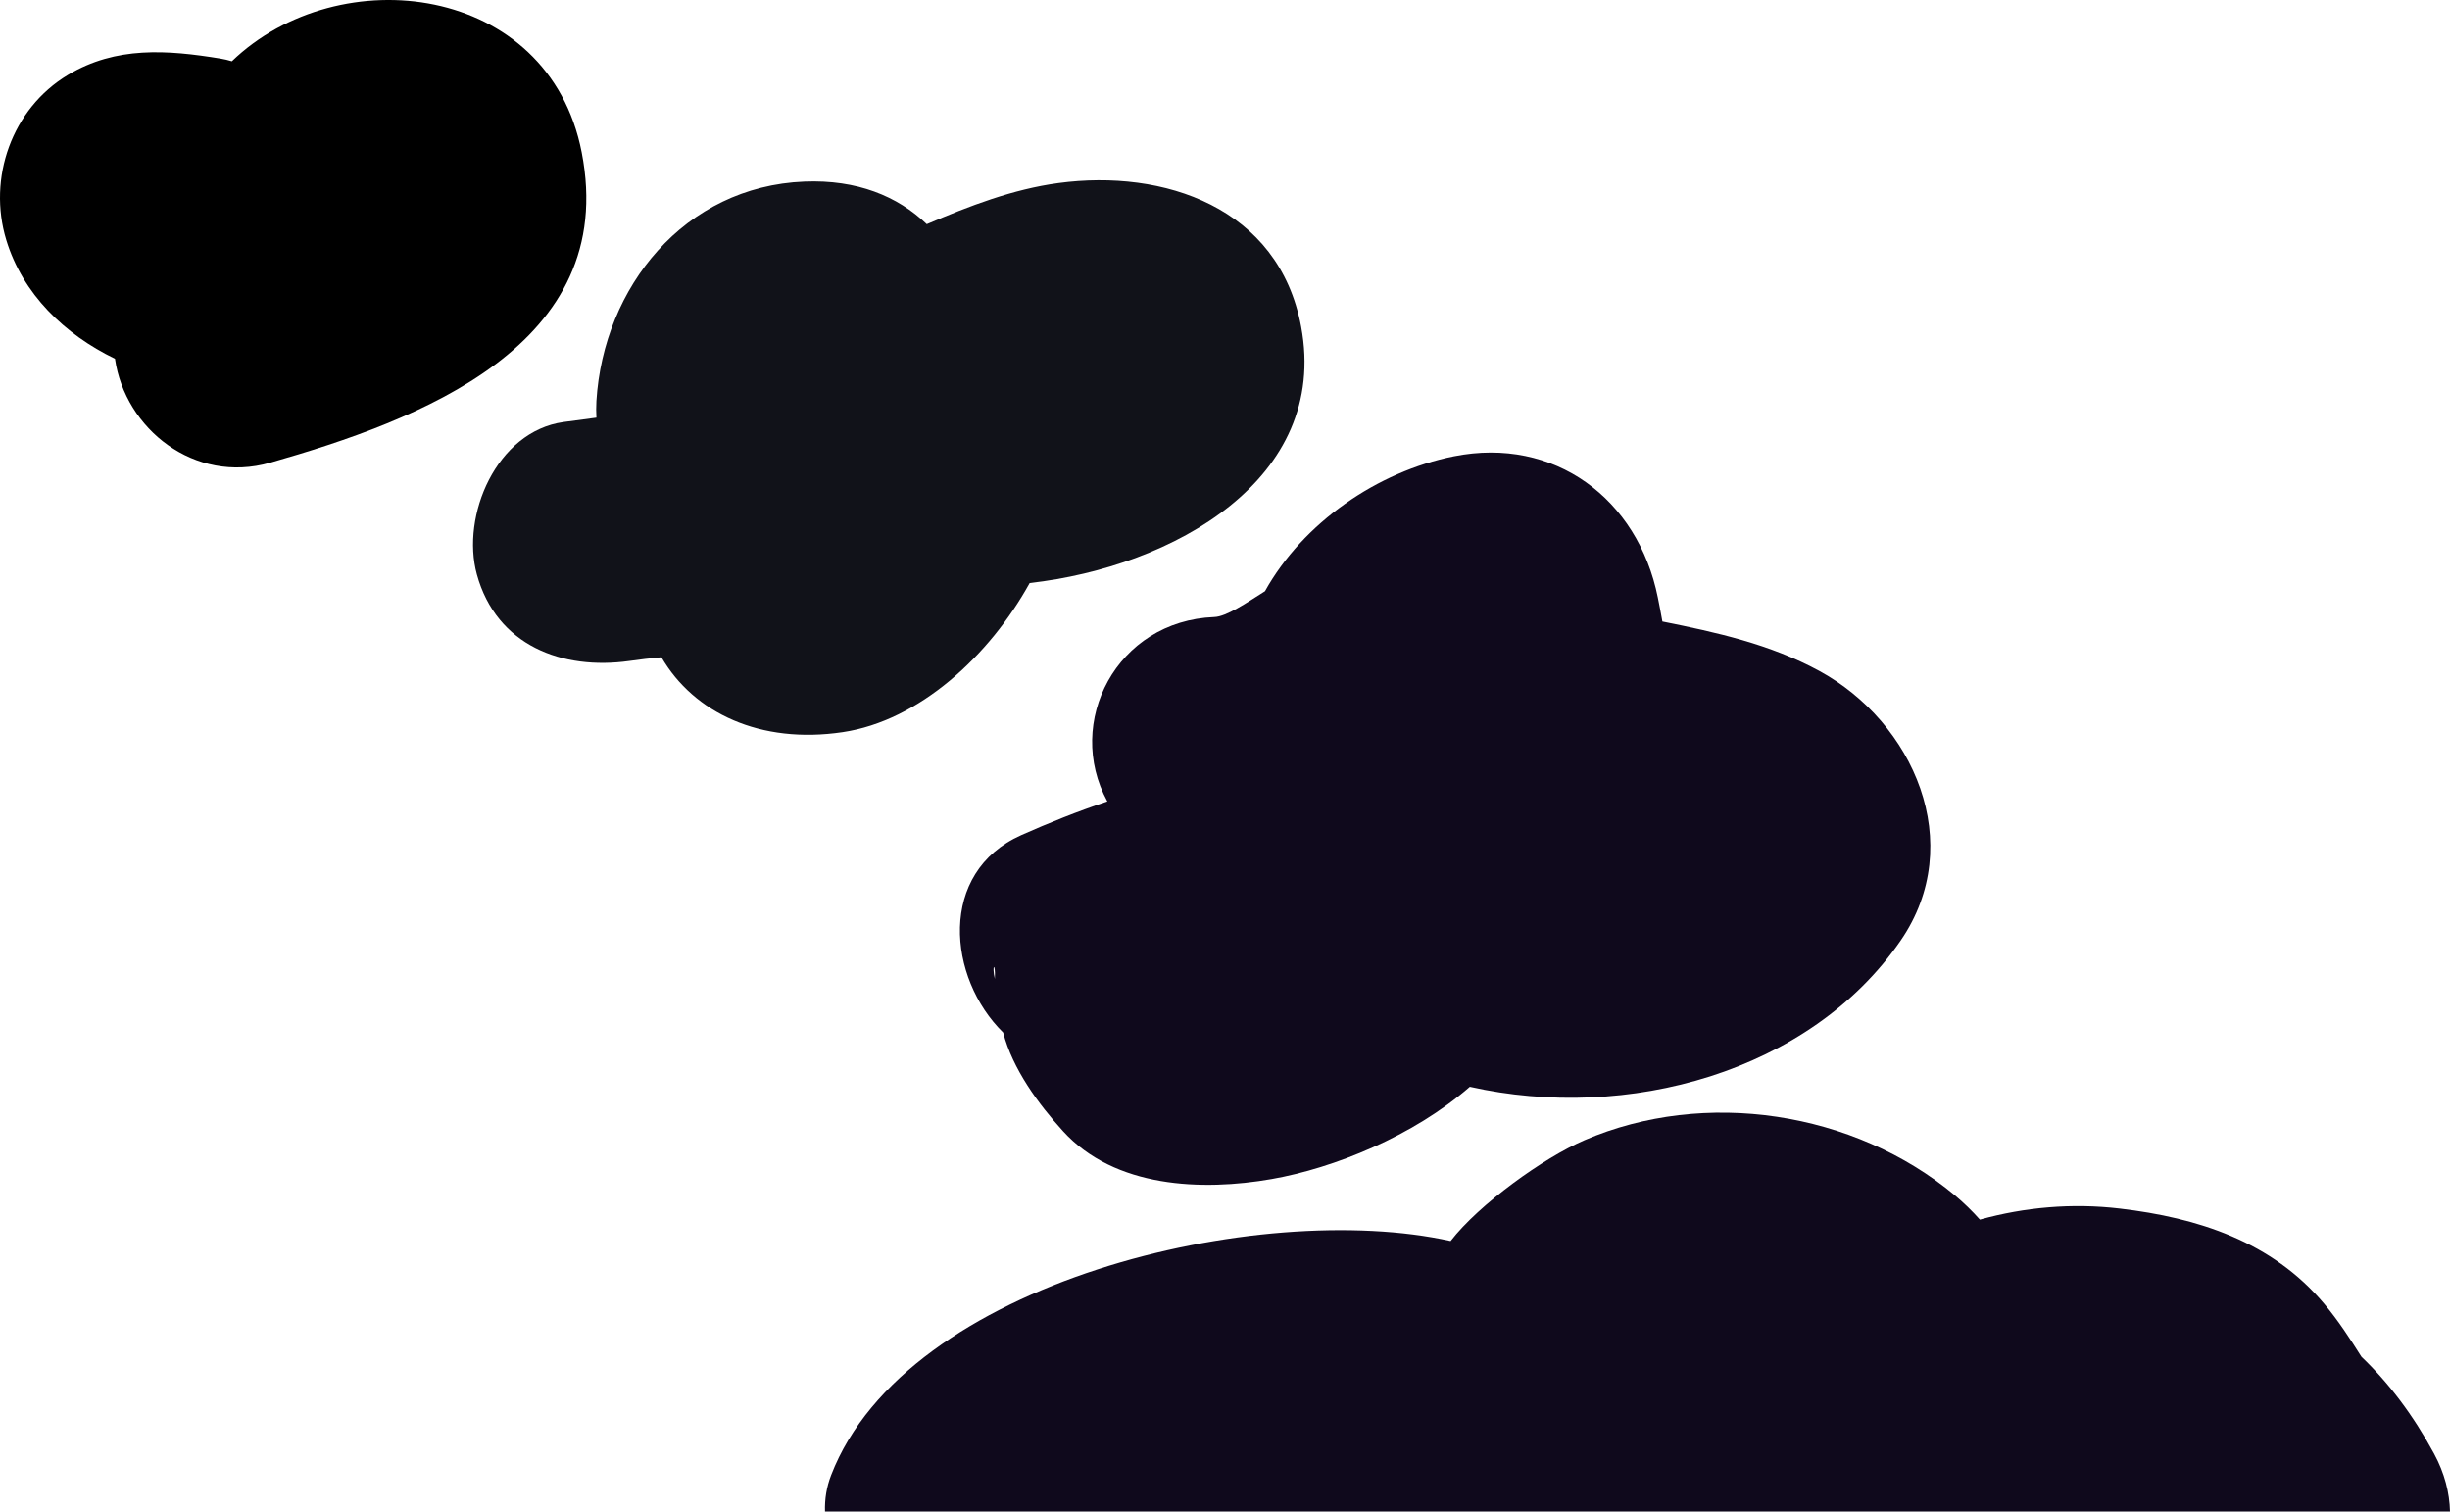 <?xml version="1.0" encoding="utf-8"?>
<!-- Generator: Adobe Illustrator 16.0.3, SVG Export Plug-In . SVG Version: 6.00 Build 0)  -->
<!DOCTYPE svg PUBLIC "-//W3C//DTD SVG 1.1//EN" "http://www.w3.org/Graphics/SVG/1.1/DTD/svg11.dtd">
<svg version="1.1" id="Capa_1" xmlns="http://www.w3.org/2000/svg" xmlns:xlink="http://www.w3.org/1999/xlink" x="0px" y="0px"
	 width="162.068px" height="100px" viewBox="0 0 162.068 100" enable-background="new 0 0 162.068 100" xml:space="preserve">
<g> 
	<path d="M38.48,10.078C36.301-1.104,22.422-2.78,15.338,4.053c-0.241-0.073-0.495-0.135-0.753-0.177
		C11.07,3.301,7.675,3.044,4.491,4.957C0.782,7.186-0.83,11.782,0.416,15.879c1.087,3.575,3.855,6.241,7.19,7.855
		c0.665,4.648,5.271,8.303,10.258,6.879C27.694,27.806,40.973,22.864,38.48,10.078z"/>
	<path fill="#0F091C" d="M84.132,78c4.104-0.723,9.354-2.834,13.098-6.102c10.396,2.336,22.488-0.946,28.5-9.676
		c4.415-6.416,0.844-14.454-5.396-17.843c-3.251-1.765-6.798-2.548-10.366-3.263c-0.095-0.522-0.19-1.052-0.302-1.589
		c-1.316-6.538-6.846-10.665-13.491-9.339c-5.065,1.01-9.971,4.396-12.497,8.924c-1.267,0.802-2.55,1.678-3.347,1.708
		c-6.48,0.25-9.921,6.97-7.079,12.199c-1.981,0.66-3.901,1.433-5.688,2.228c-5.54,2.464-4.888,9.45-1.203,13.063
		c0.619,2.398,2.339,4.746,3.958,6.521C73.736,78.591,79.513,78.813,84.132,78z M65.813,64.771c-0.222-0.948,0.047-1.14-0.002-0.067
		C65.81,64.727,65.813,64.75,65.813,64.771z"/>
	<path fill="#111219" d="M68.114,38.571c9.501-1.068,19.833-6.88,17.957-16.956c-1.472-7.913-9.108-10.441-16.049-9.505
		c-3.021,0.407-5.89,1.514-8.715,2.721c-1.931-1.853-4.613-2.958-8.096-2.818c-7.935,0.318-13.294,6.976-13.758,14.521
		c-0.021,0.38-0.019,0.743,0.001,1.096c-0.721,0.09-1.443,0.187-2.18,0.29c-4.435,0.624-6.793,6.2-5.728,10.083
		c1.3,4.718,5.662,6.347,10.083,5.725c0.708-0.1,1.419-0.185,2.127-0.247c2.146,3.69,6.546,5.766,11.985,4.956
		C60.81,47.683,65.446,43.395,68.114,38.571z"/>
	<path fill="#0F091C" d="M161.014,96.168c-1.376-2.544-2.987-4.674-4.803-6.409c-0.75-1.185-1.521-2.383-2.454-3.493
		c-3.463-4.129-8.355-5.703-13.536-6.313c-3.146-0.371-6.278-0.092-9.251,0.732c-0.499-0.563-1.051-1.1-1.646-1.601
		c-6.688-5.584-16.556-7.071-24.505-3.655c-2.729,1.172-6.979,4.244-8.86,6.672C83.334,79.3,59.94,84.756,54.984,97.58
		c-0.31,0.793-0.435,1.609-0.409,2.42h107.493C162.04,98.76,161.715,97.463,161.014,96.168z"/>
</g>
</svg>
